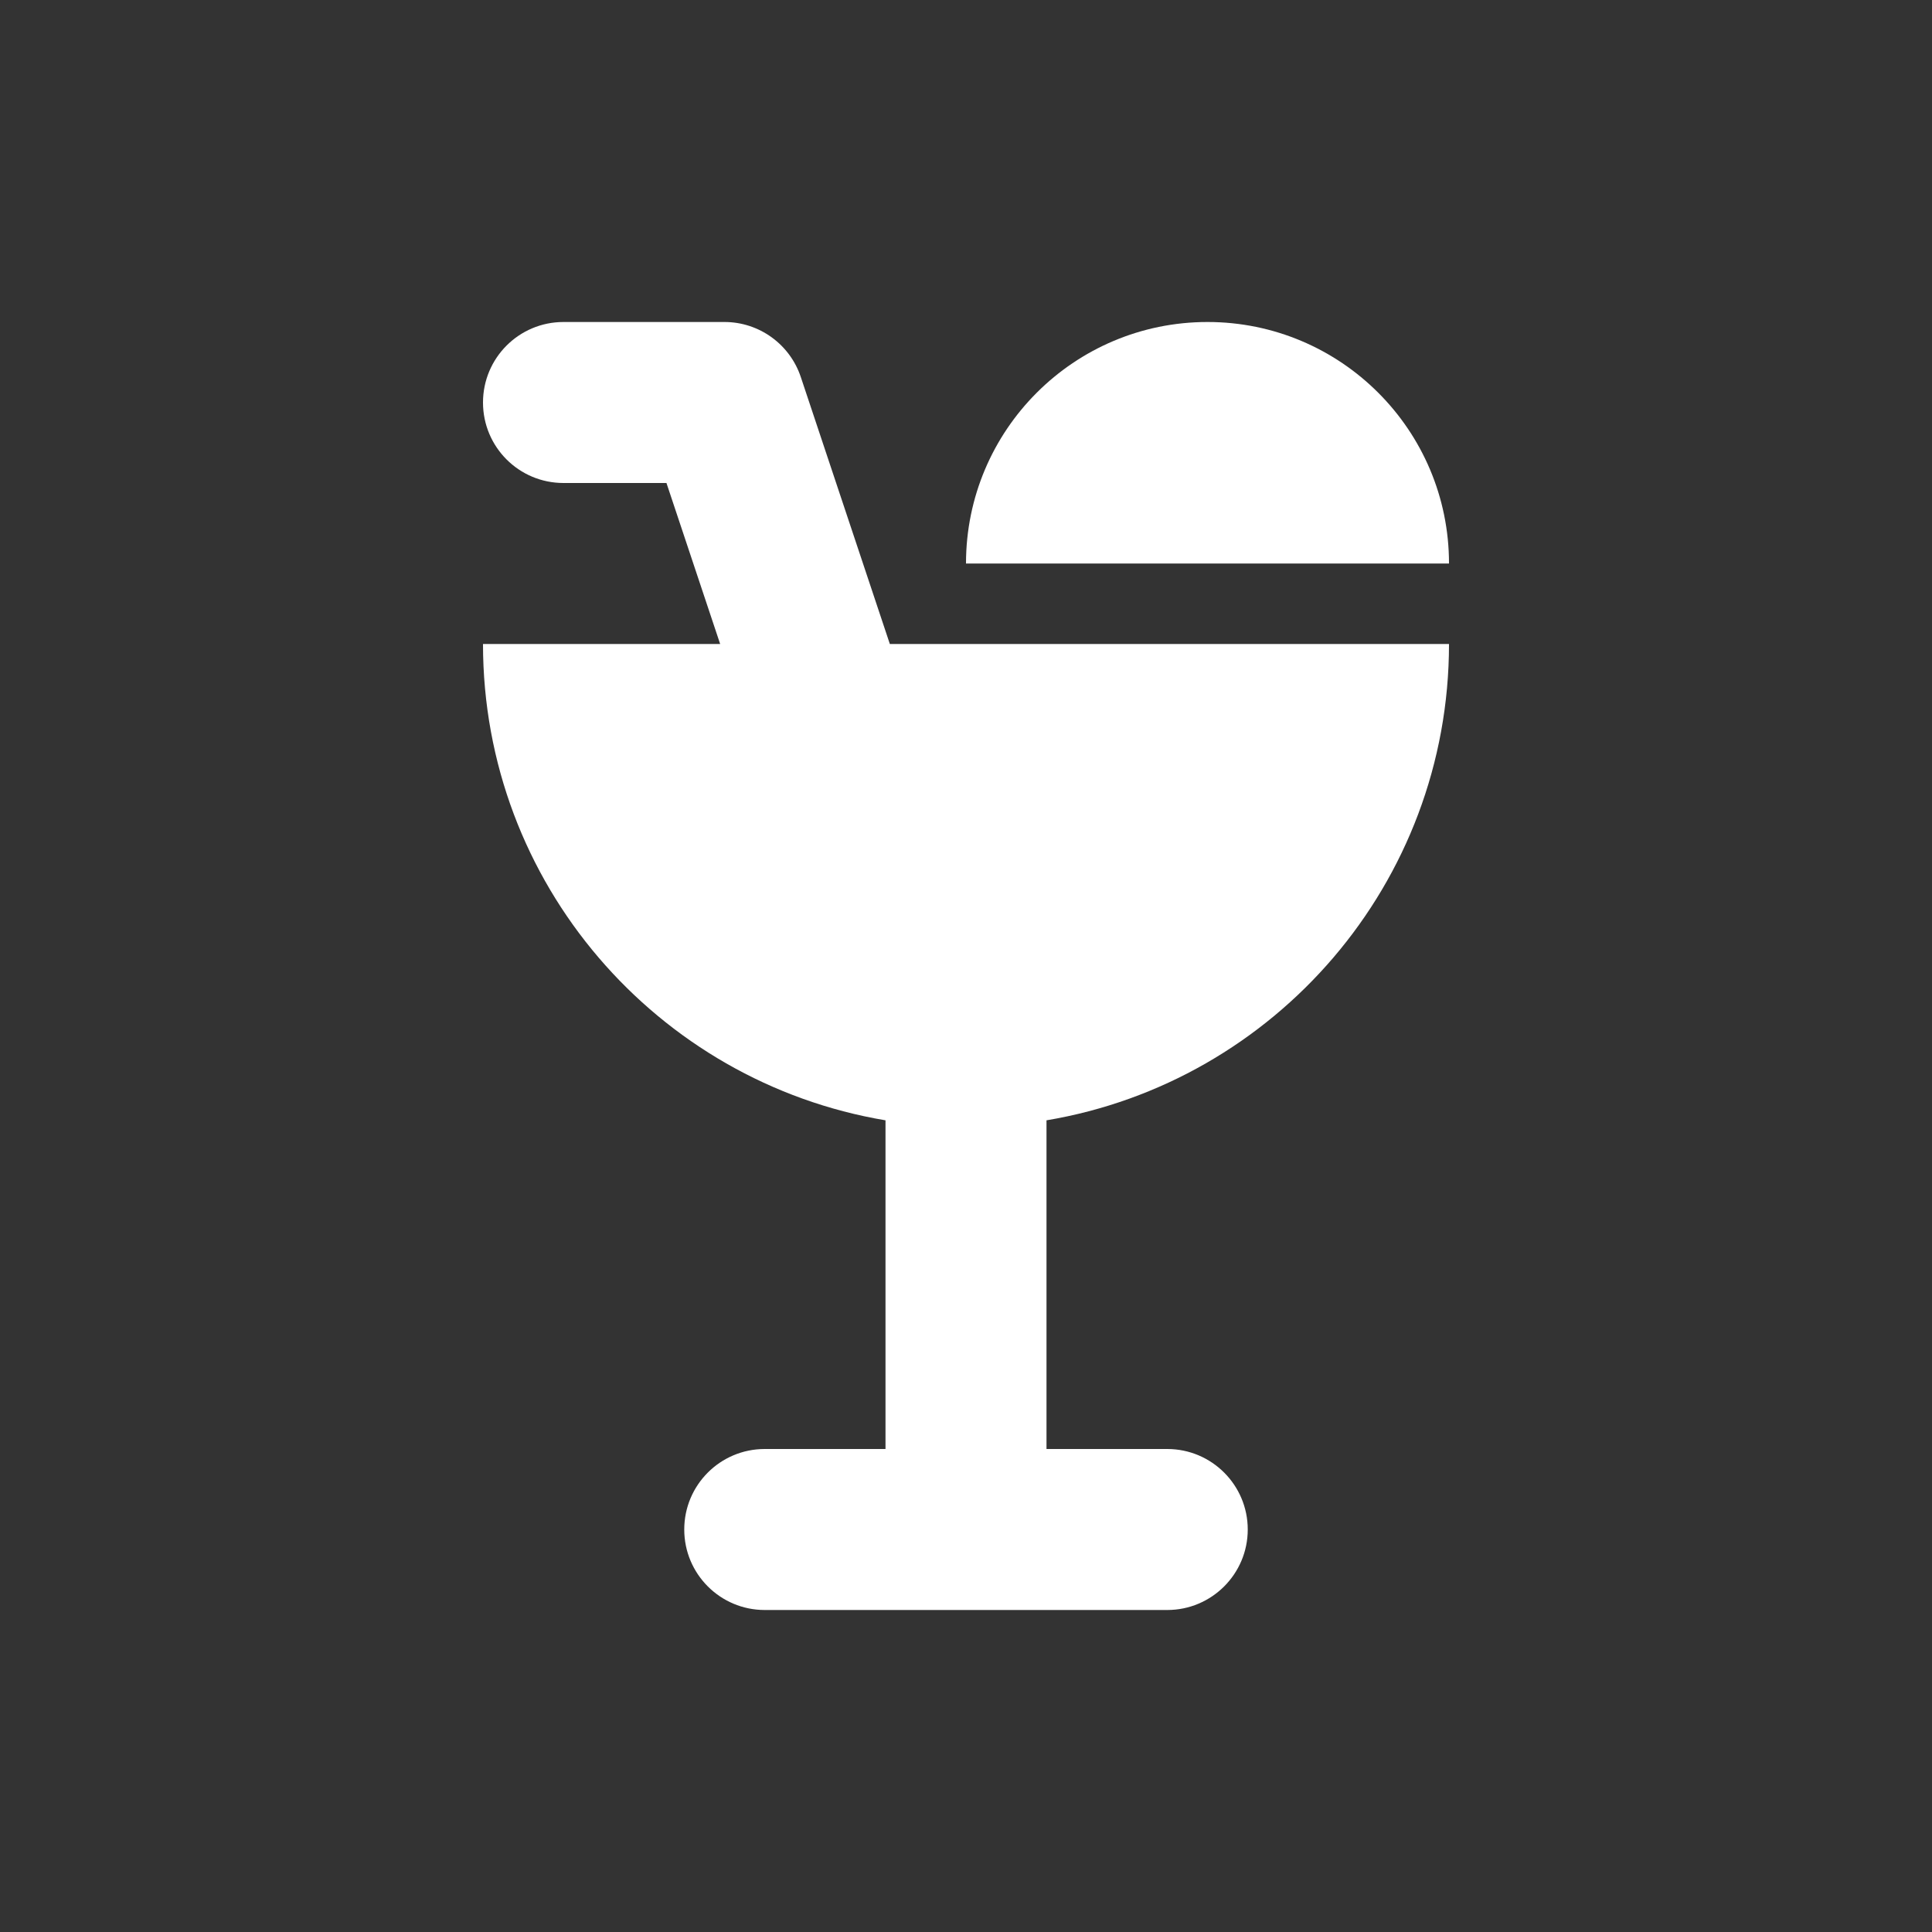 <svg width="24" height="24" viewBox="0 0 24 24" fill="none" xmlns="http://www.w3.org/2000/svg">
<rect x="0" y="0" width="24" height="24" fill="#333333" stroke="none"/>
<path d="M15 4C16.656 4 18 5.343 18 7H12C12 5.343 13.343 4 15 4Z" fill="white"/>
<path d="M7 4C6.447 4 6 4.448 6 5C6 5.553 6.447 6 7 6H8.279L8.946 8L6 8C6 10.973 8.162 13.441 11 13.917V18H9.5C8.947 18 8.5 18.448 8.5 19C8.5 19.552 8.947 20 9.5 20L14.5 20C15.052 20 15.5 19.552 15.5 19C15.5 18.448 15.052 18 14.5 18L13 18V13.917C15.838 13.441 18 10.973 18 8L11.054 8L9.948 4.684C9.812 4.276 9.43 4 9 4H7Z" fill="white"/>
</svg>
